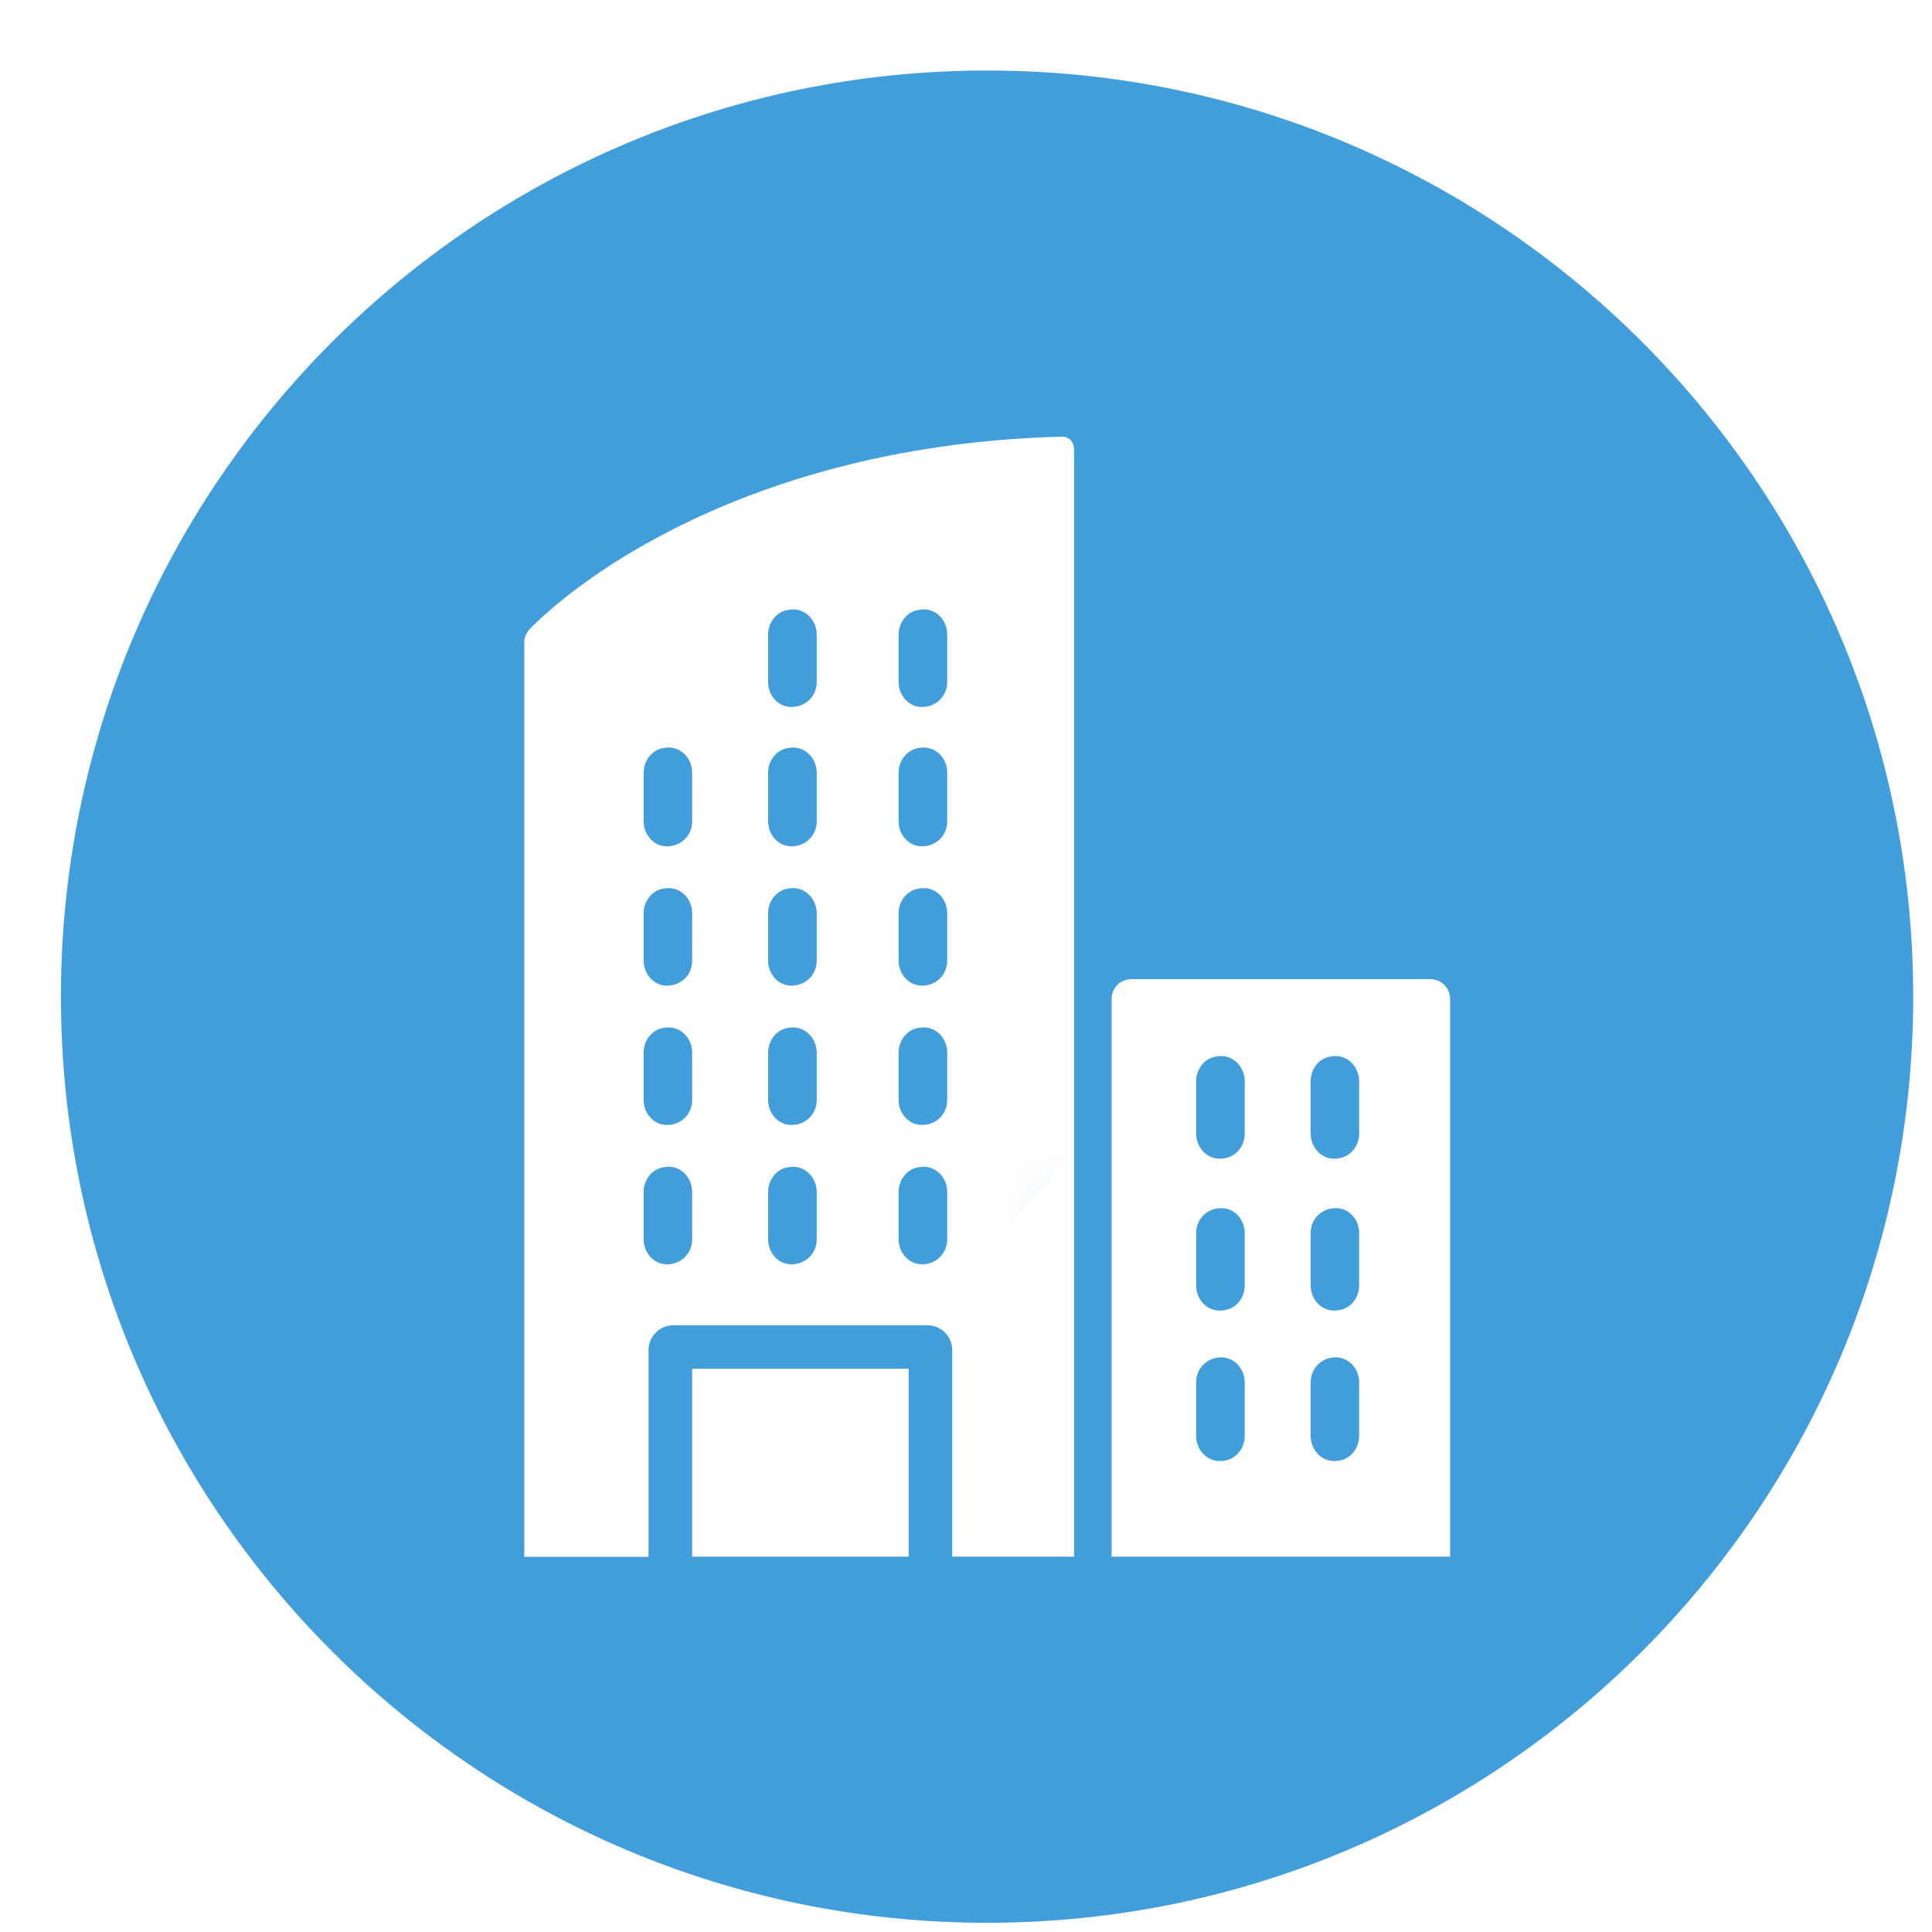 <svg width="26" height="26" viewBox="0 0 26 26" fill="none" xmlns="http://www.w3.org/2000/svg">
<path d="M10.622 10.064C10.456 10.081 10.337 10.23 10.337 10.399V11.053C10.337 11.219 10.453 11.371 10.622 11.388C10.824 11.404 10.991 11.255 10.991 11.053V10.399C10.991 10.197 10.822 10.031 10.622 10.064Z" fill="#419EDA"/>
<path d="M10.622 13.831C10.456 13.847 10.337 13.997 10.337 14.166V14.803C10.337 14.969 10.453 15.121 10.622 15.138C10.824 15.155 10.991 15.005 10.991 14.803V14.166C10.991 13.966 10.822 13.797 10.622 13.831Z" fill="#419EDA"/>
<path d="M10.622 11.956C10.456 11.972 10.337 12.122 10.337 12.291V12.928C10.337 13.094 10.453 13.246 10.622 13.263C10.824 13.28 10.991 13.13 10.991 12.928V12.291C10.991 12.089 10.822 11.922 10.622 11.956Z" fill="#419EDA"/>
<path d="M10.622 8.206C10.456 8.222 10.337 8.372 10.337 8.541V9.178C10.337 9.344 10.453 9.496 10.622 9.513C10.824 9.529 10.991 9.38 10.991 9.178V8.541C10.991 8.338 10.822 8.169 10.622 8.206Z" fill="#419EDA"/>
<path d="M12.379 15.706C12.212 15.722 12.093 15.872 12.093 16.041V16.678C12.093 16.844 12.21 16.997 12.379 17.013C12.581 17.03 12.747 16.88 12.747 16.678V16.041C12.75 15.841 12.581 15.672 12.379 15.706Z" fill="#419EDA"/>
<path d="M12.379 13.831C12.212 13.847 12.093 13.997 12.093 14.166V14.803C12.093 14.969 12.21 15.121 12.379 15.138C12.581 15.155 12.747 15.005 12.747 14.803V14.166C12.75 13.966 12.581 13.797 12.379 13.831Z" fill="#419EDA"/>
<path d="M8.947 13.831C8.781 13.847 8.662 13.997 8.662 14.166V14.803C8.662 14.969 8.778 15.121 8.947 15.138C9.149 15.155 9.315 15.005 9.315 14.803V14.166C9.315 13.966 9.149 13.797 8.947 13.831Z" fill="#419EDA"/>
<path d="M10.622 15.706C10.456 15.722 10.337 15.872 10.337 16.041V16.678C10.337 16.844 10.453 16.997 10.622 17.013C10.824 17.03 10.991 16.88 10.991 16.678V16.041C10.991 15.841 10.822 15.672 10.622 15.706Z" fill="#419EDA"/>
<path d="M8.947 15.706C8.781 15.722 8.662 15.872 8.662 16.041V16.678C8.662 16.844 8.778 16.997 8.947 17.013C9.149 17.03 9.315 16.88 9.315 16.678V16.041C9.315 15.841 9.149 15.672 8.947 15.706Z" fill="#419EDA"/>
<path d="M8.947 10.064C8.781 10.081 8.662 10.23 8.662 10.399V11.053C8.662 11.219 8.778 11.371 8.947 11.388C9.149 11.404 9.315 11.255 9.315 11.053V10.399C9.315 10.197 9.149 10.031 8.947 10.064Z" fill="#419EDA"/>
<path d="M8.947 11.956C8.781 11.972 8.662 12.122 8.662 12.291V12.928C8.662 13.094 8.778 13.246 8.947 13.263C9.149 13.28 9.315 13.13 9.315 12.928V12.291C9.315 12.089 9.149 11.922 8.947 11.956Z" fill="#419EDA"/>
<path d="M17.923 14.216C17.757 14.232 17.638 14.382 17.638 14.551V15.254C17.638 15.456 17.804 15.623 18.006 15.589C18.172 15.573 18.291 15.423 18.291 15.254V14.551C18.291 14.351 18.122 14.182 17.923 14.216Z" fill="#419EDA"/>
<path d="M16.383 14.216C16.216 14.232 16.097 14.382 16.097 14.551V15.254C16.097 15.456 16.263 15.623 16.466 15.589C16.632 15.573 16.751 15.423 16.751 15.254V14.551C16.751 14.351 16.582 14.182 16.383 14.216Z" fill="#419EDA"/>
<path d="M18.006 18.268C17.804 18.251 17.638 18.401 17.638 18.603V19.323C17.638 19.525 17.804 19.691 18.006 19.658C18.172 19.641 18.291 19.492 18.291 19.323V18.603C18.291 18.436 18.175 18.287 18.006 18.268Z" fill="#419EDA"/>
<path d="M18.006 16.26C17.804 16.243 17.638 16.392 17.638 16.595V17.298C17.638 17.5 17.804 17.667 18.006 17.633C18.172 17.617 18.291 17.467 18.291 17.298V16.595C18.291 16.426 18.175 16.276 18.006 16.26Z" fill="#419EDA"/>
<path d="M16.466 16.26C16.263 16.243 16.097 16.392 16.097 16.595V17.298C16.097 17.5 16.263 17.667 16.466 17.633C16.632 17.617 16.751 17.467 16.751 17.298V16.595C16.751 16.426 16.632 16.276 16.466 16.26Z" fill="#419EDA"/>
<path d="M16.466 18.268C16.263 18.251 16.097 18.401 16.097 18.603V19.323C16.097 19.525 16.263 19.691 16.466 19.658C16.632 19.641 16.751 19.492 16.751 19.323V18.603C16.751 18.436 16.632 18.287 16.466 18.268Z" fill="#419EDA"/>
<path d="M13.284 0.949C6.401 0.949 0.82 6.53 0.82 13.412C0.82 20.295 6.401 25.876 13.284 25.876C20.166 25.876 25.747 20.295 25.747 13.412C25.747 6.53 20.166 0.949 13.284 0.949ZM12.228 20.949H9.315V18.42H12.228V20.949ZM14.455 20.949H12.815V18.171C12.815 17.985 12.666 17.835 12.48 17.835H9.063C8.877 17.835 8.728 17.985 8.728 18.171V20.951H7.055V8.64C7.055 8.574 7.088 8.507 7.138 8.455C7.373 8.219 7.941 7.718 8.847 7.233C9.935 6.646 11.744 5.943 14.289 5.876C14.389 5.876 14.455 5.943 14.455 6.062V20.949ZM19.512 20.949H14.959V13.446C14.959 13.296 15.076 13.177 15.228 13.177H19.247C19.396 13.177 19.515 13.293 19.515 13.446V20.949H19.512Z" fill="#419EDA"/>
<path d="M12.379 8.206C12.212 8.222 12.093 8.372 12.093 8.541V9.178C12.093 9.344 12.21 9.496 12.379 9.513C12.581 9.529 12.747 9.38 12.747 9.178V8.541C12.75 8.338 12.581 8.169 12.379 8.206Z" fill="#419EDA"/>
<path d="M12.379 10.064C12.212 10.081 12.093 10.23 12.093 10.399V11.053C12.093 11.219 12.21 11.371 12.379 11.388C12.581 11.404 12.747 11.255 12.747 11.053V10.399C12.75 10.197 12.581 10.031 12.379 10.064Z" fill="#419EDA"/>
<path d="M12.379 11.956C12.212 11.972 12.093 12.122 12.093 12.291V12.928C12.093 13.094 12.21 13.246 12.379 13.263C12.581 13.28 12.747 13.13 12.747 12.928V12.291C12.75 12.089 12.581 11.922 12.379 11.956Z" fill="#419EDA"/>
<mask id="mask0_70_445" style="mask-type:luminance" maskUnits="userSpaceOnUse" x="14" y="16" width="3" height="5">
<path d="M14.42 16.688H16.843V20.533H14.42V16.688Z" fill="white"/>
</mask>
<g mask="url(#mask0_70_445)">
<path d="M4.39 -4.393C-2.493 -4.393 -8.073 1.188 -8.073 8.07C-8.073 14.953 -2.493 20.533 4.39 20.533C11.273 20.533 16.853 14.953 16.853 8.07C16.853 1.188 11.273 -4.393 4.39 -4.393ZM3.335 15.606H0.421V13.078H3.335V15.606ZM5.561 15.606H3.922V12.828C3.922 12.643 3.772 12.493 3.587 12.493H0.169C-0.017 12.493 -0.166 12.643 -0.166 12.828V15.609H-1.839V3.298C-1.839 3.232 -1.806 3.165 -1.756 3.113C-1.52 2.877 -0.953 2.376 -0.047 1.891C1.042 1.304 2.85 0.601 5.395 0.534C5.495 0.534 5.561 0.601 5.561 0.72V15.606ZM10.619 15.606H6.066V8.103C6.066 7.954 6.182 7.835 6.334 7.835H10.353C10.503 7.835 10.622 7.951 10.622 8.103V15.606H10.619Z" fill="#419EDA"/>
</g>
</svg>
